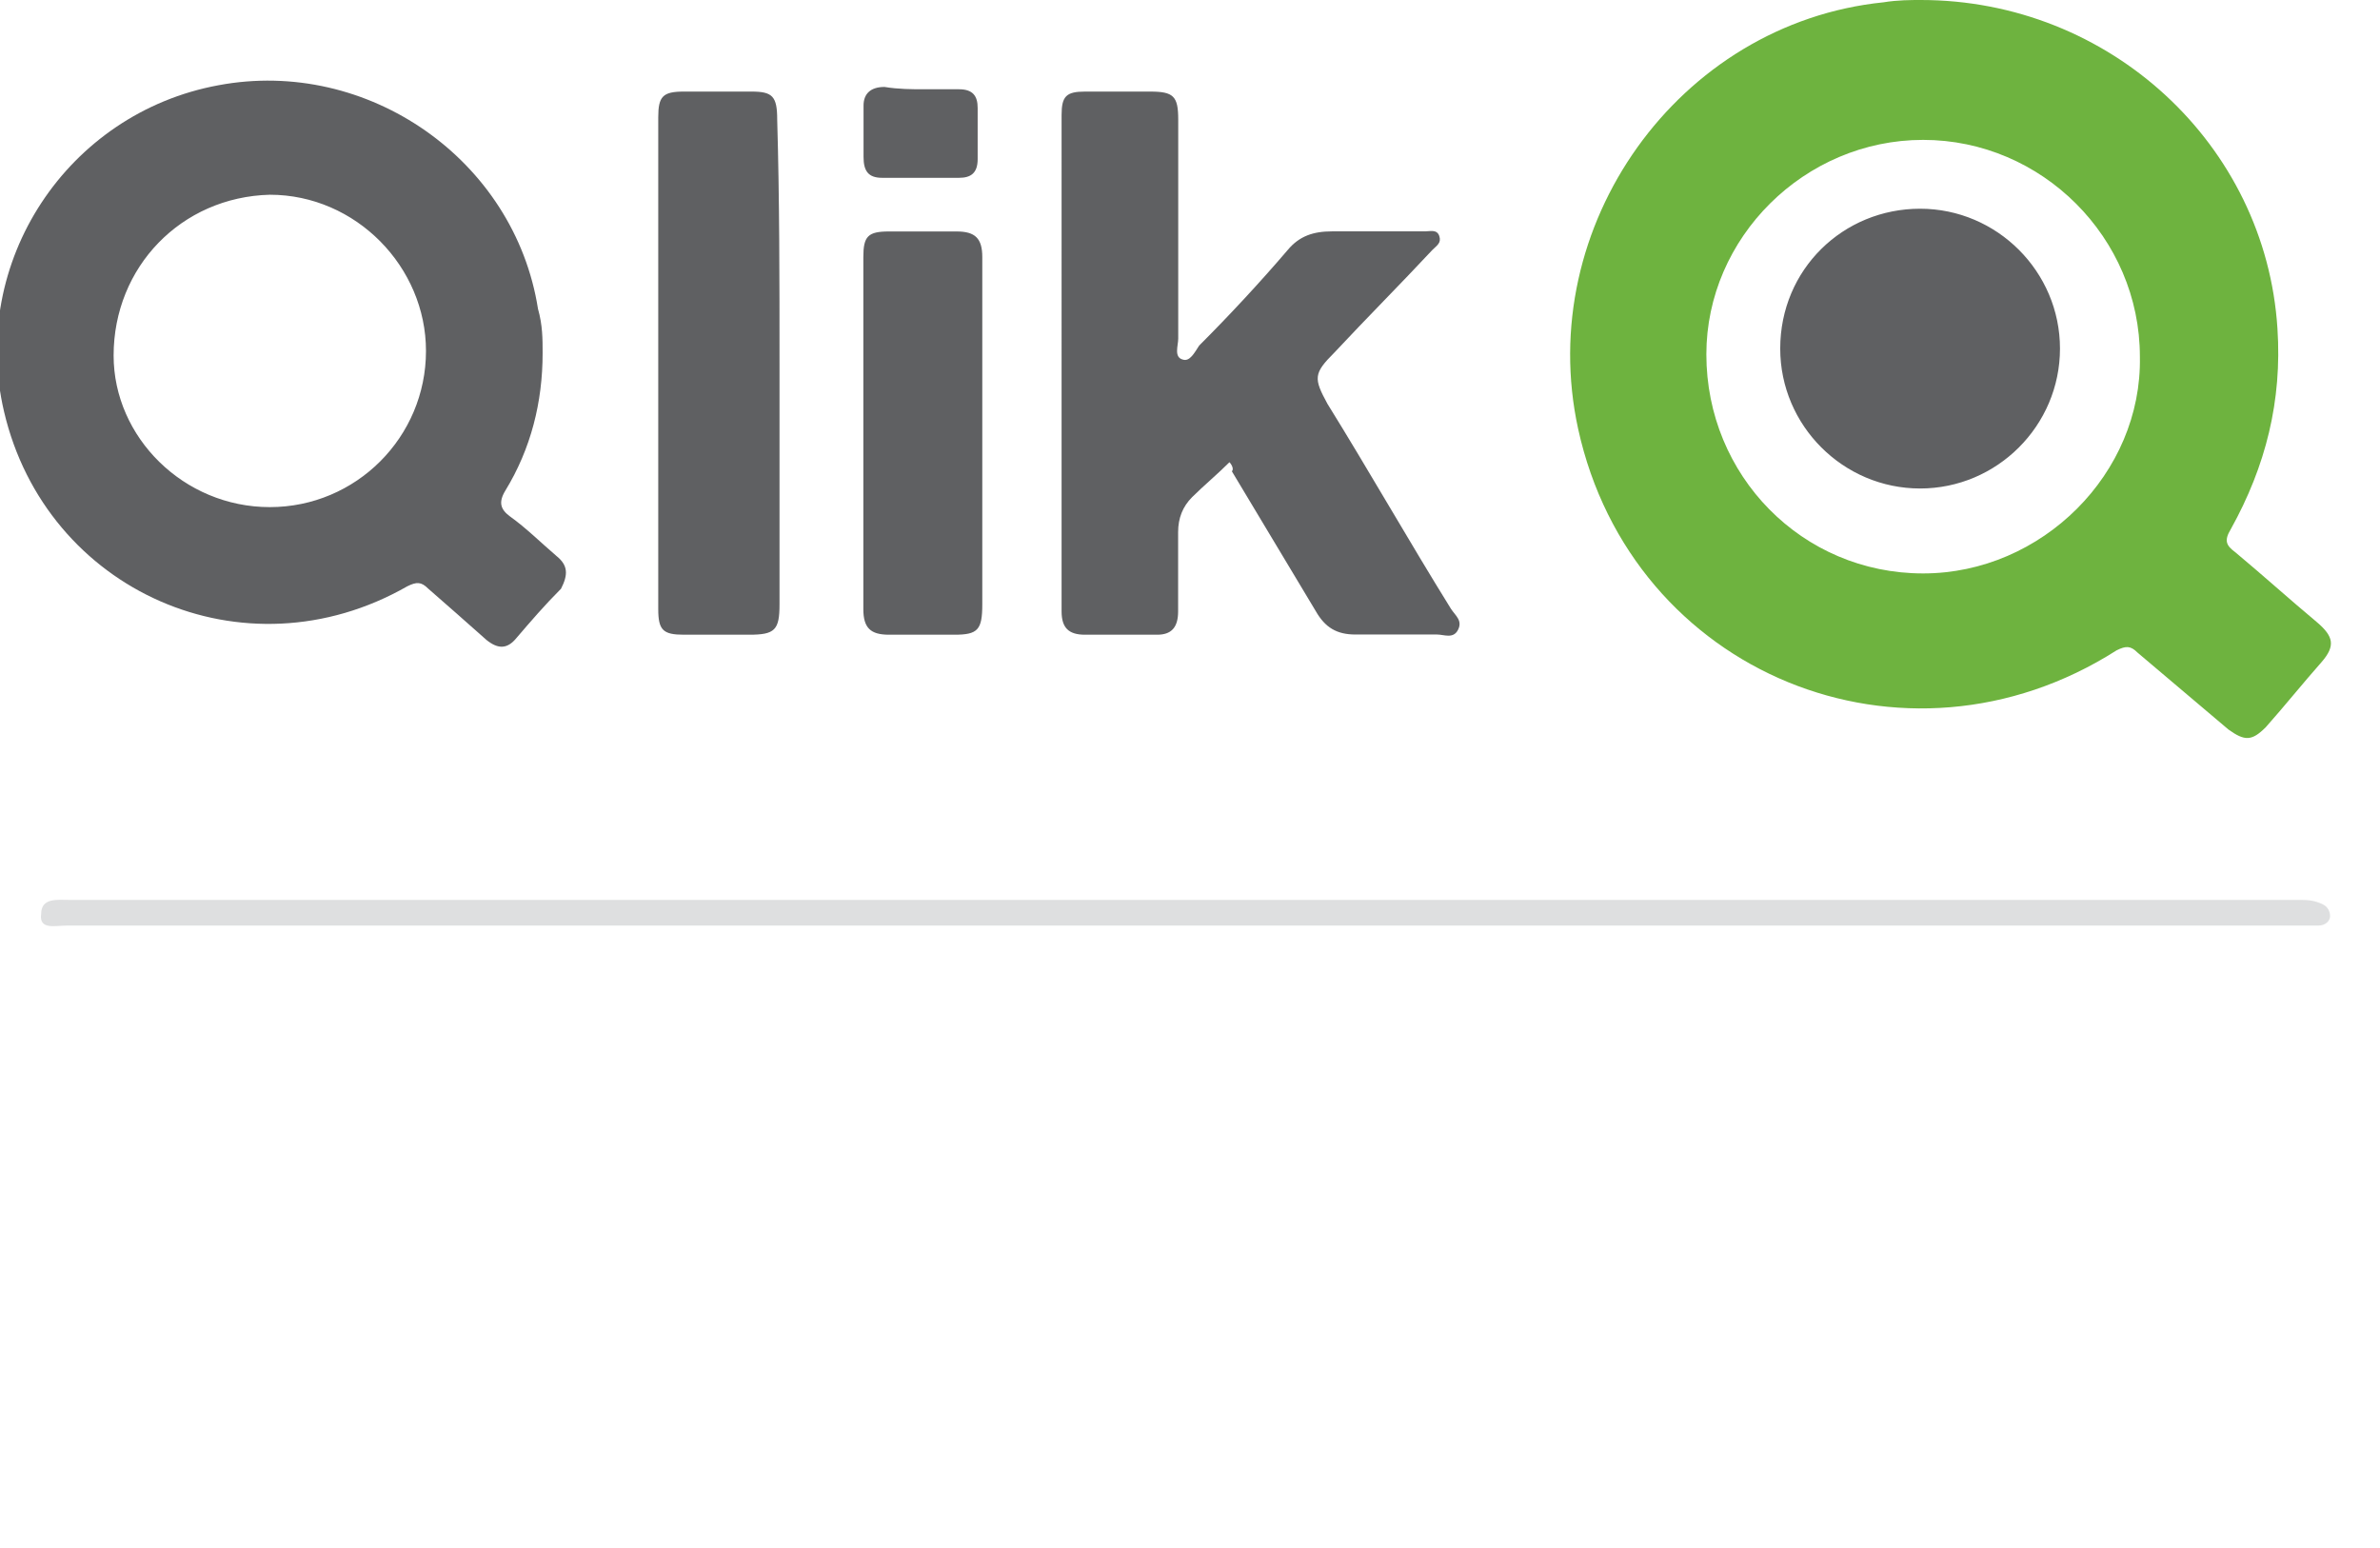 <?xml version="1.0" encoding="utf-8"?>
<!-- Generator: Adobe Illustrator 22.1.0, SVG Export Plug-In . SVG Version: 6.00 Build 0)  -->
<svg version="1.1" id="Laag_1" xmlns="http://www.w3.org/2000/svg" xmlns:xlink="http://www.w3.org/1999/xlink" x="0px" y="0px"
	 viewBox="0 0 2365 1538" style="enable-background: new 0 0 1565 1538" xml:space="preserve">
<style type="text/css">
	.st0{fill:#DEDFE0;}
	.st1{fill:#5F6062;}
	.st2{fill:#6EB33F;}
</style>
<path class="st0" d="M 1175.9 919.7 H 66.4 c -11.6 0 -27.8 4.6 -25.5 -11.6 c 0 -16.2 16.2 -13.9 27.8 -13.9 h 2214.3 c 9.3 0 16.2 0 25.5 4.6 c 4.6 2.3 6.9 6.9 6.9 11.6 c 0 4.6 -4.6 9.3 -11.6 9.3 L 1175.9 919.7 z"/>
<path class="st1" d="M 1221.7 459.3 c -11.6 11.6 -25.5 23.2 -37.1 34.7 c -9.3 9.3 -13.9 20.8 -13.9 34.7 v 78.8 c 0 16.2 -6.9 23.2 -20.8 23.2 h -71.8 c -16.2 0 -23.2 -6.9 -23.2 -23.2 V 114.2 c 0 -18.5 4.6 -23.2 23.2 -23.2 h 64.9 c 23.2 0 27.8 4.6 27.8 27.8 v 217.7 c 0 6.9 -4.6 18.5 4.6 20.8 c 6.9 2.3 11.6 -6.9 16.2 -13.9 c 30.1 -30.1 60.2 -62.5 88 -95 c 11.6 -13.9 25.5 -18.5 44 -18.5 h 92.7 c 4.6 0 11.6 -2.3 13.9 4.6 c 2.3 6.9 -2.3 9.3 -6.9 13.9 c -32.4 34.7 -64.9 67.2 -97.3 101.9 c -20.8 20.8 -20.8 25.5 -6.9 51 c 41.7 67.2 81.1 136.7 122.8 203.8 c 4.6 6.9 11.6 11.6 6.9 20.8 s -13.9 4.6 -20.8 4.6 h -81.1 c -18.5 0 -30.1 -6.9 -39.4 -23.2 l -83.4 -139 C 1226.3 466.3 1224 461.6 1221.7 459.3 L 1221.7 459.3 z M 774.6 362 v 238.6 c 0 25.5 -4.6 30.1 -30.1 30.1 h -64.9 c -20.8 0 -25.5 -4.6 -25.5 -25.5 V 116.5 c 0 -20.8 4.6 -25.5 25.5 -25.5 h 67.2 c 20.8 0 25.5 4.6 25.5 27.8 C 774.6 197.6 774.6 278.6 774.6 362 z M 976.1 429.2 v 171.4 c 0 25.5 -4.6 30.1 -27.8 30.1 h -64.9 c -18.5 0 -25.5 -6.9 -25.5 -25.5 V 255.5 c 0 -20.8 4.6 -25.5 25.5 -25.5 h 67.2 c 18.5 0 25.5 6.9 25.5 25.5 V 429.2 z M 918.2 88.7 H 953 c 13.9 0 18.5 6.9 18.5 18.5 v 51 c 0 13.9 -6.9 18.5 -18.5 18.5 h -76.4 c -13.9 0 -18.5 -6.9 -18.5 -20.8 v -51 c 0 -11.6 6.9 -18.5 20.8 -18.5 C 892.8 88.7 906.6 88.7 918.2 88.7 L 918.2 88.7 z"/>
<path class="st2" d="M 2302.5 618.4 c -27.8 -23.2 -53.3 -46.3 -81.1 -69.5 c -9.3 -6.9 -11.6 -11.6 -4.6 -23.2 c 34.7 -62.5 51 -127.4 46.3 -199.2 C 2251.5 143.6 2096.3 0 1908.7 0 c -9.3 0 -23.2 0 -37.1 2.3 c -203.8 20.8 -347.4 222.4 -303.4 423.9 c 53.3 243.2 324.3 354.4 535.1 220 c 9.3 -4.6 13.9 -4.6 20.8 2.3 l 90.3 76.4 c 16.2 11.6 23.2 11.6 37.1 -2.3 c 18.5 -20.8 37.1 -44 55.6 -64.9 C 2321 641.6 2318.7 632.3 2302.5 618.4 L 2302.5 618.4 z M 1911 569.8 c -120.4 0 -215.4 -97.3 -215.4 -217.7 c 0 -115.8 97.3 -213.1 215.4 -213.1 s 215.4 97.3 215.4 215.4 C 2128.7 470.2 2029.1 569.8 1911 569.8 L 1911 569.8 z"/>
<path class="st1" d="M 553 552.5 c -16.2 -13.9 -30.1 -27.8 -46.3 -39.4 c -9.3 -6.9 -11.6 -13.9 -4.6 -25.5 c 25.5 -41.7 37.1 -88 37.1 -136.7 c 0 -13.9 0 -27.8 -4.6 -44 C 511.3 158.8 365.4 56.9 217.1 84.7 C 66.6 112.4 -30.7 260.7 4 408.9 c 41.7 178.4 238.6 266.4 400.7 173.7 c 9.3 -4.6 13.9 -4.6 20.8 2.3 c 18.5 16.2 37.1 32.4 57.9 51 c 11.6 9.3 20.8 9.3 30.1 -2.3 c 13.9 -16.2 27.8 -32.4 44 -48.6 C 564.6 571.1 564.6 561.8 553 552.5 L 553 552.5 z M 268.1 503.9 c -85.7 0 -155.2 -69.5 -155.2 -150.6 c 0 -88 67.2 -157.5 155.2 -159.8 c 85.7 0 155.2 71.8 155.2 155.2 C 423.3 434.4 353.8 503.9 268.1 503.9 z M 1908 207.4 c 76.4 0 139 62.5 139 139 s -62.5 139 -139 139 c -76.4 0 -139 -62.5 -139 -139 C 1769 267.6 1831.6 207.4 1908 207.4 z M"/>
</svg>
